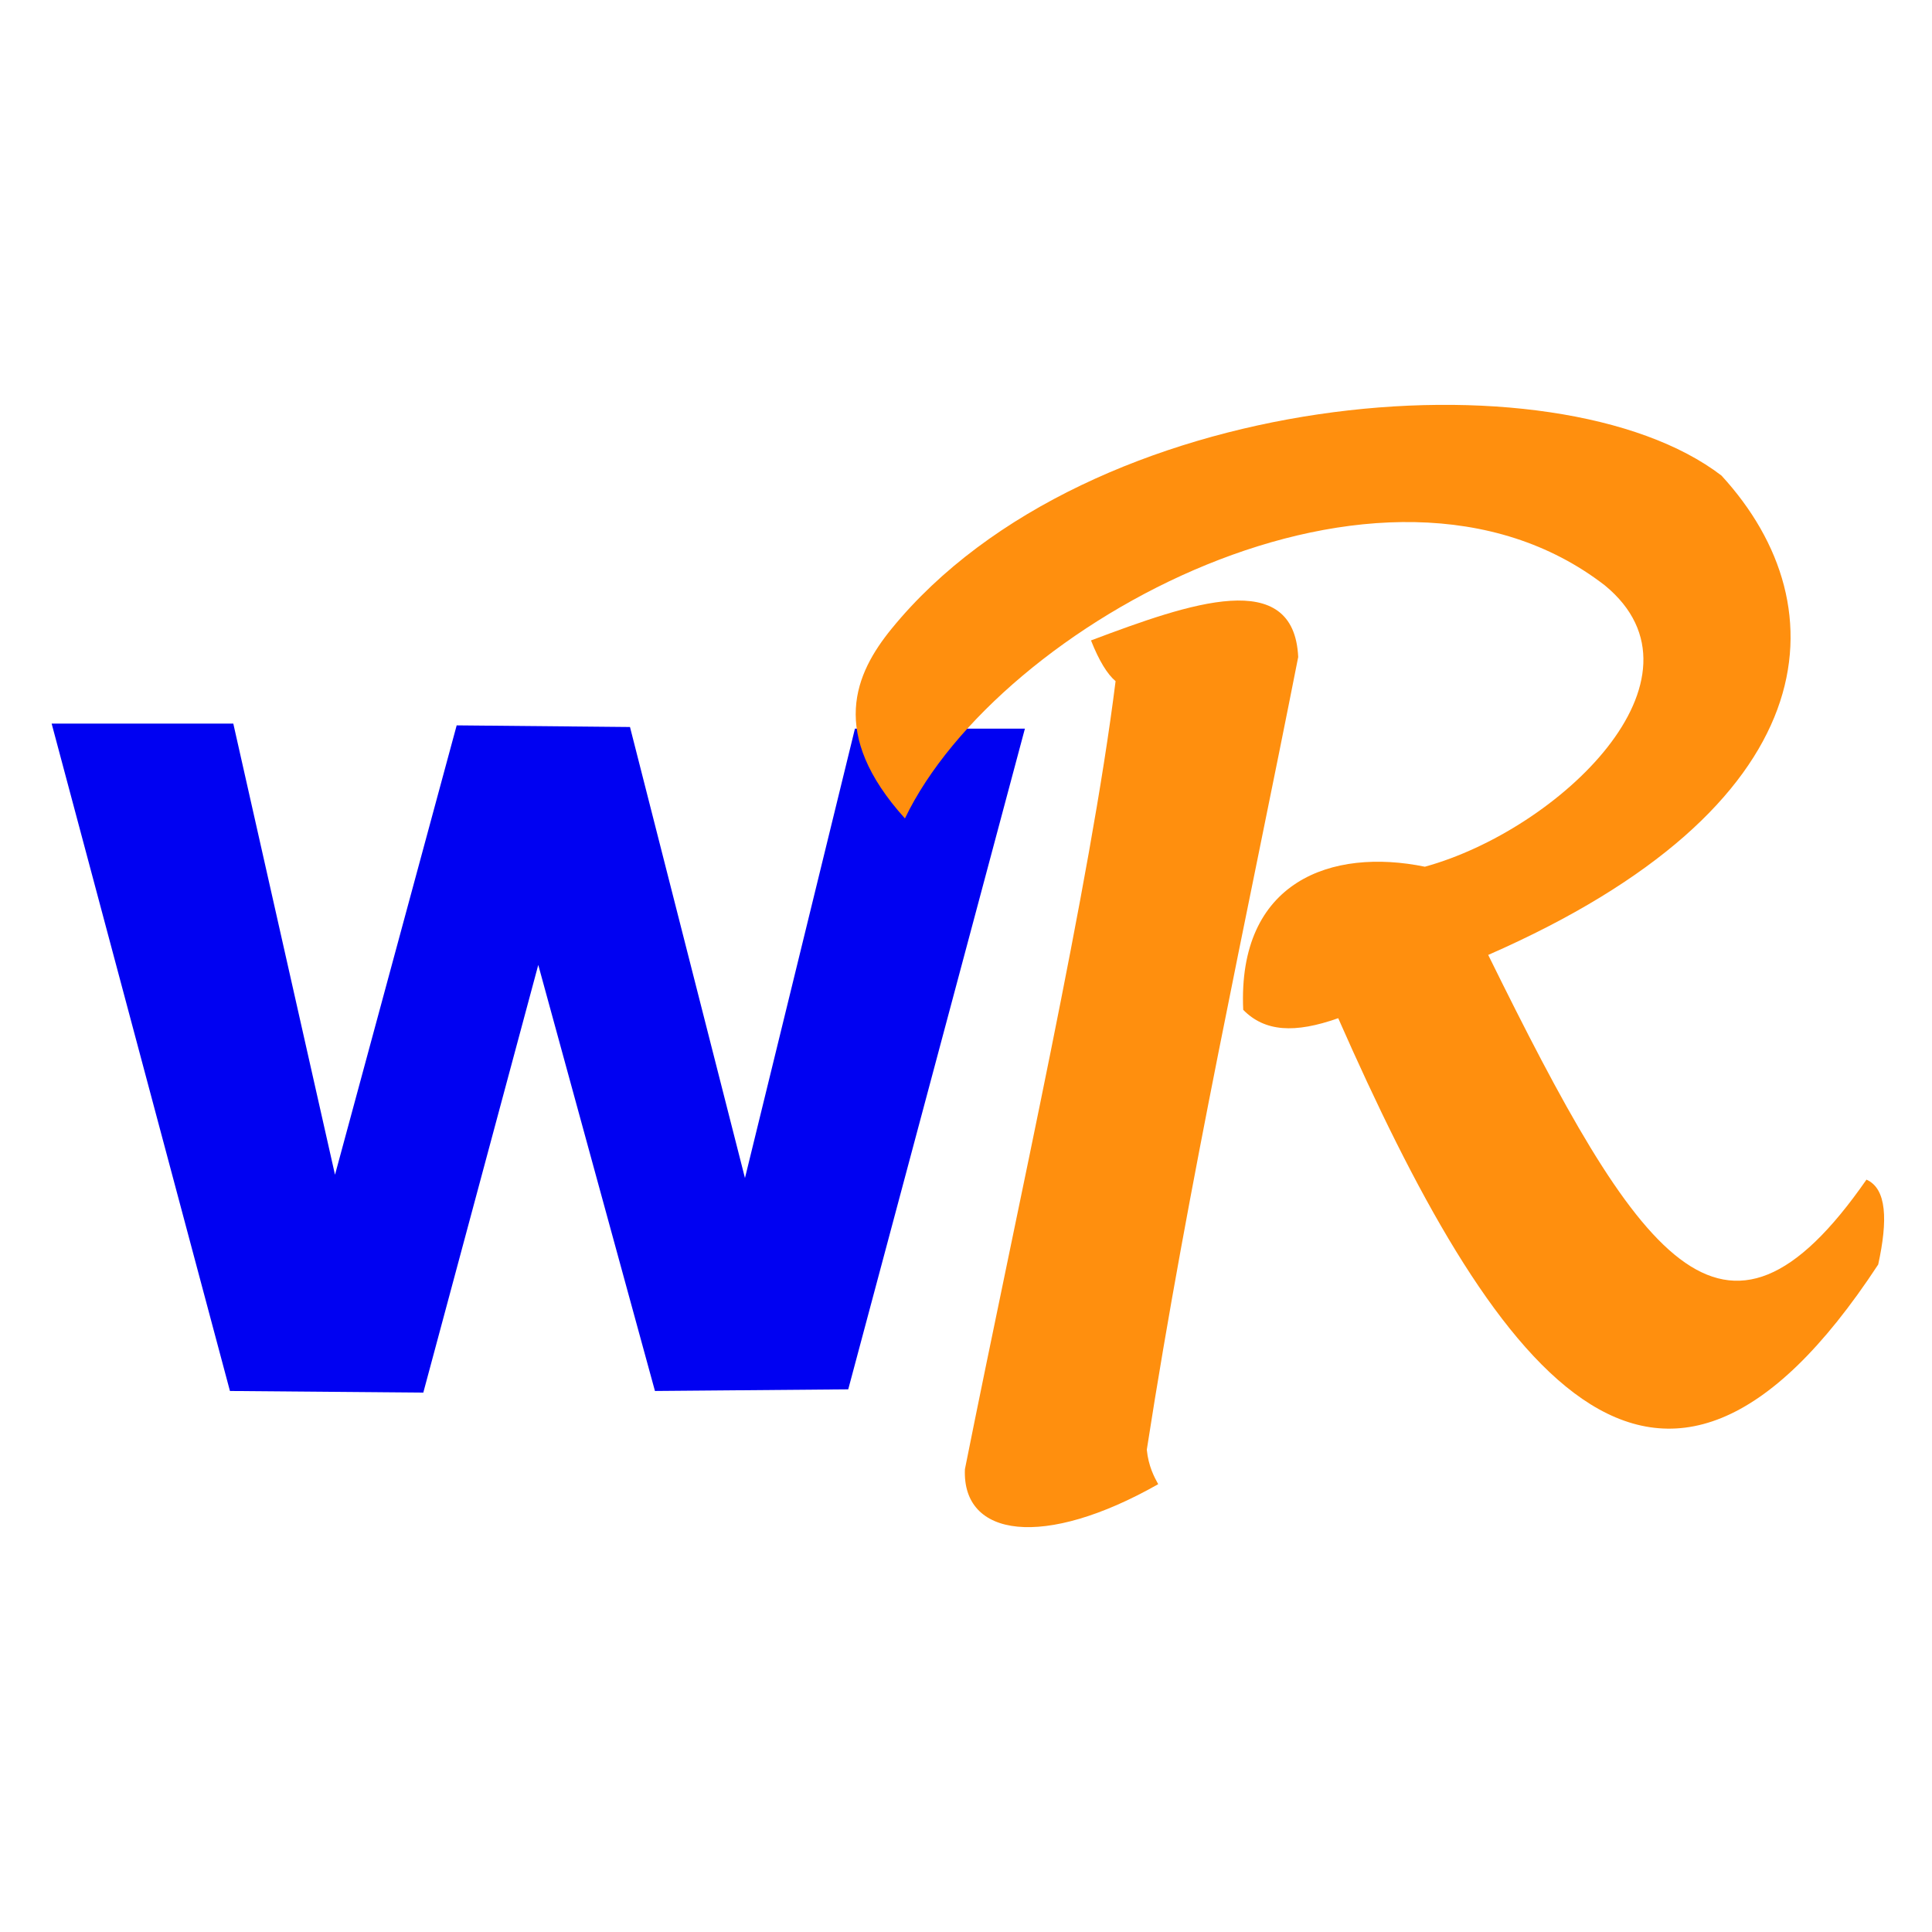 <?xml version="1.0" ?>
<svg xmlns="http://www.w3.org/2000/svg" viewBox="0 0 25.929 25.929">
    <defs id="defs17">
        <linearGradient id="linearGradient2639">
            <stop stop-color="#fff" stop-opacity=".297" offset="0" id="stop2" />
            <stop stop-color="#ff8f0e" offset=".354" id="stop4" />
            <stop stop-color="#fff" stop-opacity="0" offset="1" id="stop6" />
        </linearGradient>
        <radialGradient id="radialGradient2530" cx="11.176" cy="24.956" r="5.829" gradientUnits="userSpaceOnUse">
            <stop stop-color="#fff" offset="0" id="stop9" />
            <stop stop-color="#fff" stop-opacity="0" offset="1" id="stop11" />
        </radialGradient>
        <radialGradient id="radialGradient2630" cx="20.602" cy="18.452" r="6.062" gradientUnits="userSpaceOnUse" />
        <linearGradient id="linearGradient2641" x1="13.778" x2="16.331" y1="13.86" y2="14.304" gradientUnits="userSpaceOnUse" />
        <linearGradient id="linearGradient4920" x1="18.596" x2="23.953" y1="18.212" y2="14.78" gradientUnits="userSpaceOnUse" />
    </defs>
    <g stroke-miterlimit="79.84" id="g25">
        <path d="m3.131 9.711h-2.438l2.393 8.957 2.595 0.022 1.543-5.74 1.566 5.718 2.594-0.022 2.371-8.867h-2.281l-1.476 6.031-1.543-6.053-2.326-0.022-1.633 6.031z" fill="#0001f2" stroke-width=".017" id="path19" />
        <path d="m25.05 15.831c-1.924 2.77-3.064 1.072-5.077-3.015 4.54-1.988 4.764-4.654 3.131-6.433-2.214-1.698-8.499-1.181-11.138 2.055-0.489 0.6-0.85 1.407 0.179 2.546 1.252-2.613 6.419-5.428 9.394-3.127 1.521 1.251-0.626 3.283-2.416 3.775-1.248-0.256-2.516 0.19-2.438 1.921 0.289 0.294 0.69 0.319 1.275 0.112 2.056 4.667 4.262 7.855 7.247 3.306 0.13-0.594 0.116-1.018-0.157-1.139z" fill="#ff8f0e" stroke-width=".017" id="path21" />
        <path d="m15.544 19.919c-0.052-0.095-0.131-0.24-0.153-0.463 0.559-3.596 1.331-7.086 2.032-10.638-0.057-1.212-1.445-0.726-2.781-0.223 0.111 0.28 0.22 0.453 0.33 0.547-0.341 2.731-1.304 6.983-2.022 10.576-0.039 0.917 1.059 1.072 2.594 0.201z" fill="#ff8f0e" stroke-width=".017" id="path23" />
    </g>
    <g id="g39">
        <path d="m3.494 18.143c0.577-0.061 1.353 0.14 1.807-0.083 0.64-2.377 1.278-4.755 1.919-7.132 0.655 2.403 1.314 4.805 1.971 7.207 0.579-0.069 1.356 0.118 1.811-0.11 0.687-2.572 1.375-5.144 2.062-7.716-0.622 0.005-1.415-0.208-1.344 0.68-0.57 2.334-1.141 4.668-1.711 7.002-0.659-2.569-1.313-5.139-1.969-7.709-0.487 0.148-1.459-0.345-1.588 0.276-0.668 2.469-1.336 4.937-2.006 7.406-0.58-2.574-1.159-5.148-1.738-7.723-0.457 0.116-1.665-0.344-1.197 0.483 0.661 2.473 1.321 4.946 1.982 7.419z" fill="url(#radialGradient2530)" id="path31" />
        <path d="m18.529 5.998c-2.359 0.225-4.914 1.056-6.349 3.057-0.208 0.184-0.231 0.994-9.68e-4 0.866 1.635-2.042 4.2-3.436 6.842-3.441 1.312 0.054 2.896 0.52 3.469 1.816 0.421 1.438-0.874 2.667-2.005 3.322-0.631 0.377-1.331 0.658-2.067 0.476-0.646-0.07-1.306 0.58-1.162 1.172 0.467 0.054 1.092-0.579 1.185 0.178 0.832 1.734 1.565 3.67 3.111 4.904 0.902 0.818 2.236-0.26 2.586-0.855-1.02 0.623-2.179-0.165-2.726-1.046-0.878-1.197-1.474-2.566-2.157-3.876 1.607-0.761 3.549-1.599 4.162-3.426 0.36-1.247-0.498-2.668-1.787-2.893-1.003-0.293-2.065-0.324-3.102-0.256z" fill="url(#radialGradient2630)" id="path33" />
        <path d="m16.402 8.607c-0.59 0.116-1.073 0.13-0.935 0.807-0.48 3.511-1.364 6.963-1.976 10.443 0.411 0.27 0.978-0.032 1.397-0.197 0.108-1.688 0.547-3.37 0.832-5.047 0.364-1.966 0.821-3.925 1.156-5.891-0.028-0.21-0.338-0.114-0.475-0.115z" fill="url(#linearGradient2641)" id="path35" />
        <path d="m17.284 12.831c-0.05 0.141-0.064 0.29-0.028 0.436 0.467 0.054 1.092-0.579 1.185 0.178 0.832 1.734 1.565 3.67 3.111 4.905 0.902 0.818 2.236-0.26 2.586-0.856-1.02 0.623-2.179-0.165-2.726-1.046-0.82-1.118-1.395-2.386-2.024-3.617h-2.104z" fill="url(#linearGradient4920)" id="path37" />
    </g>
</svg>